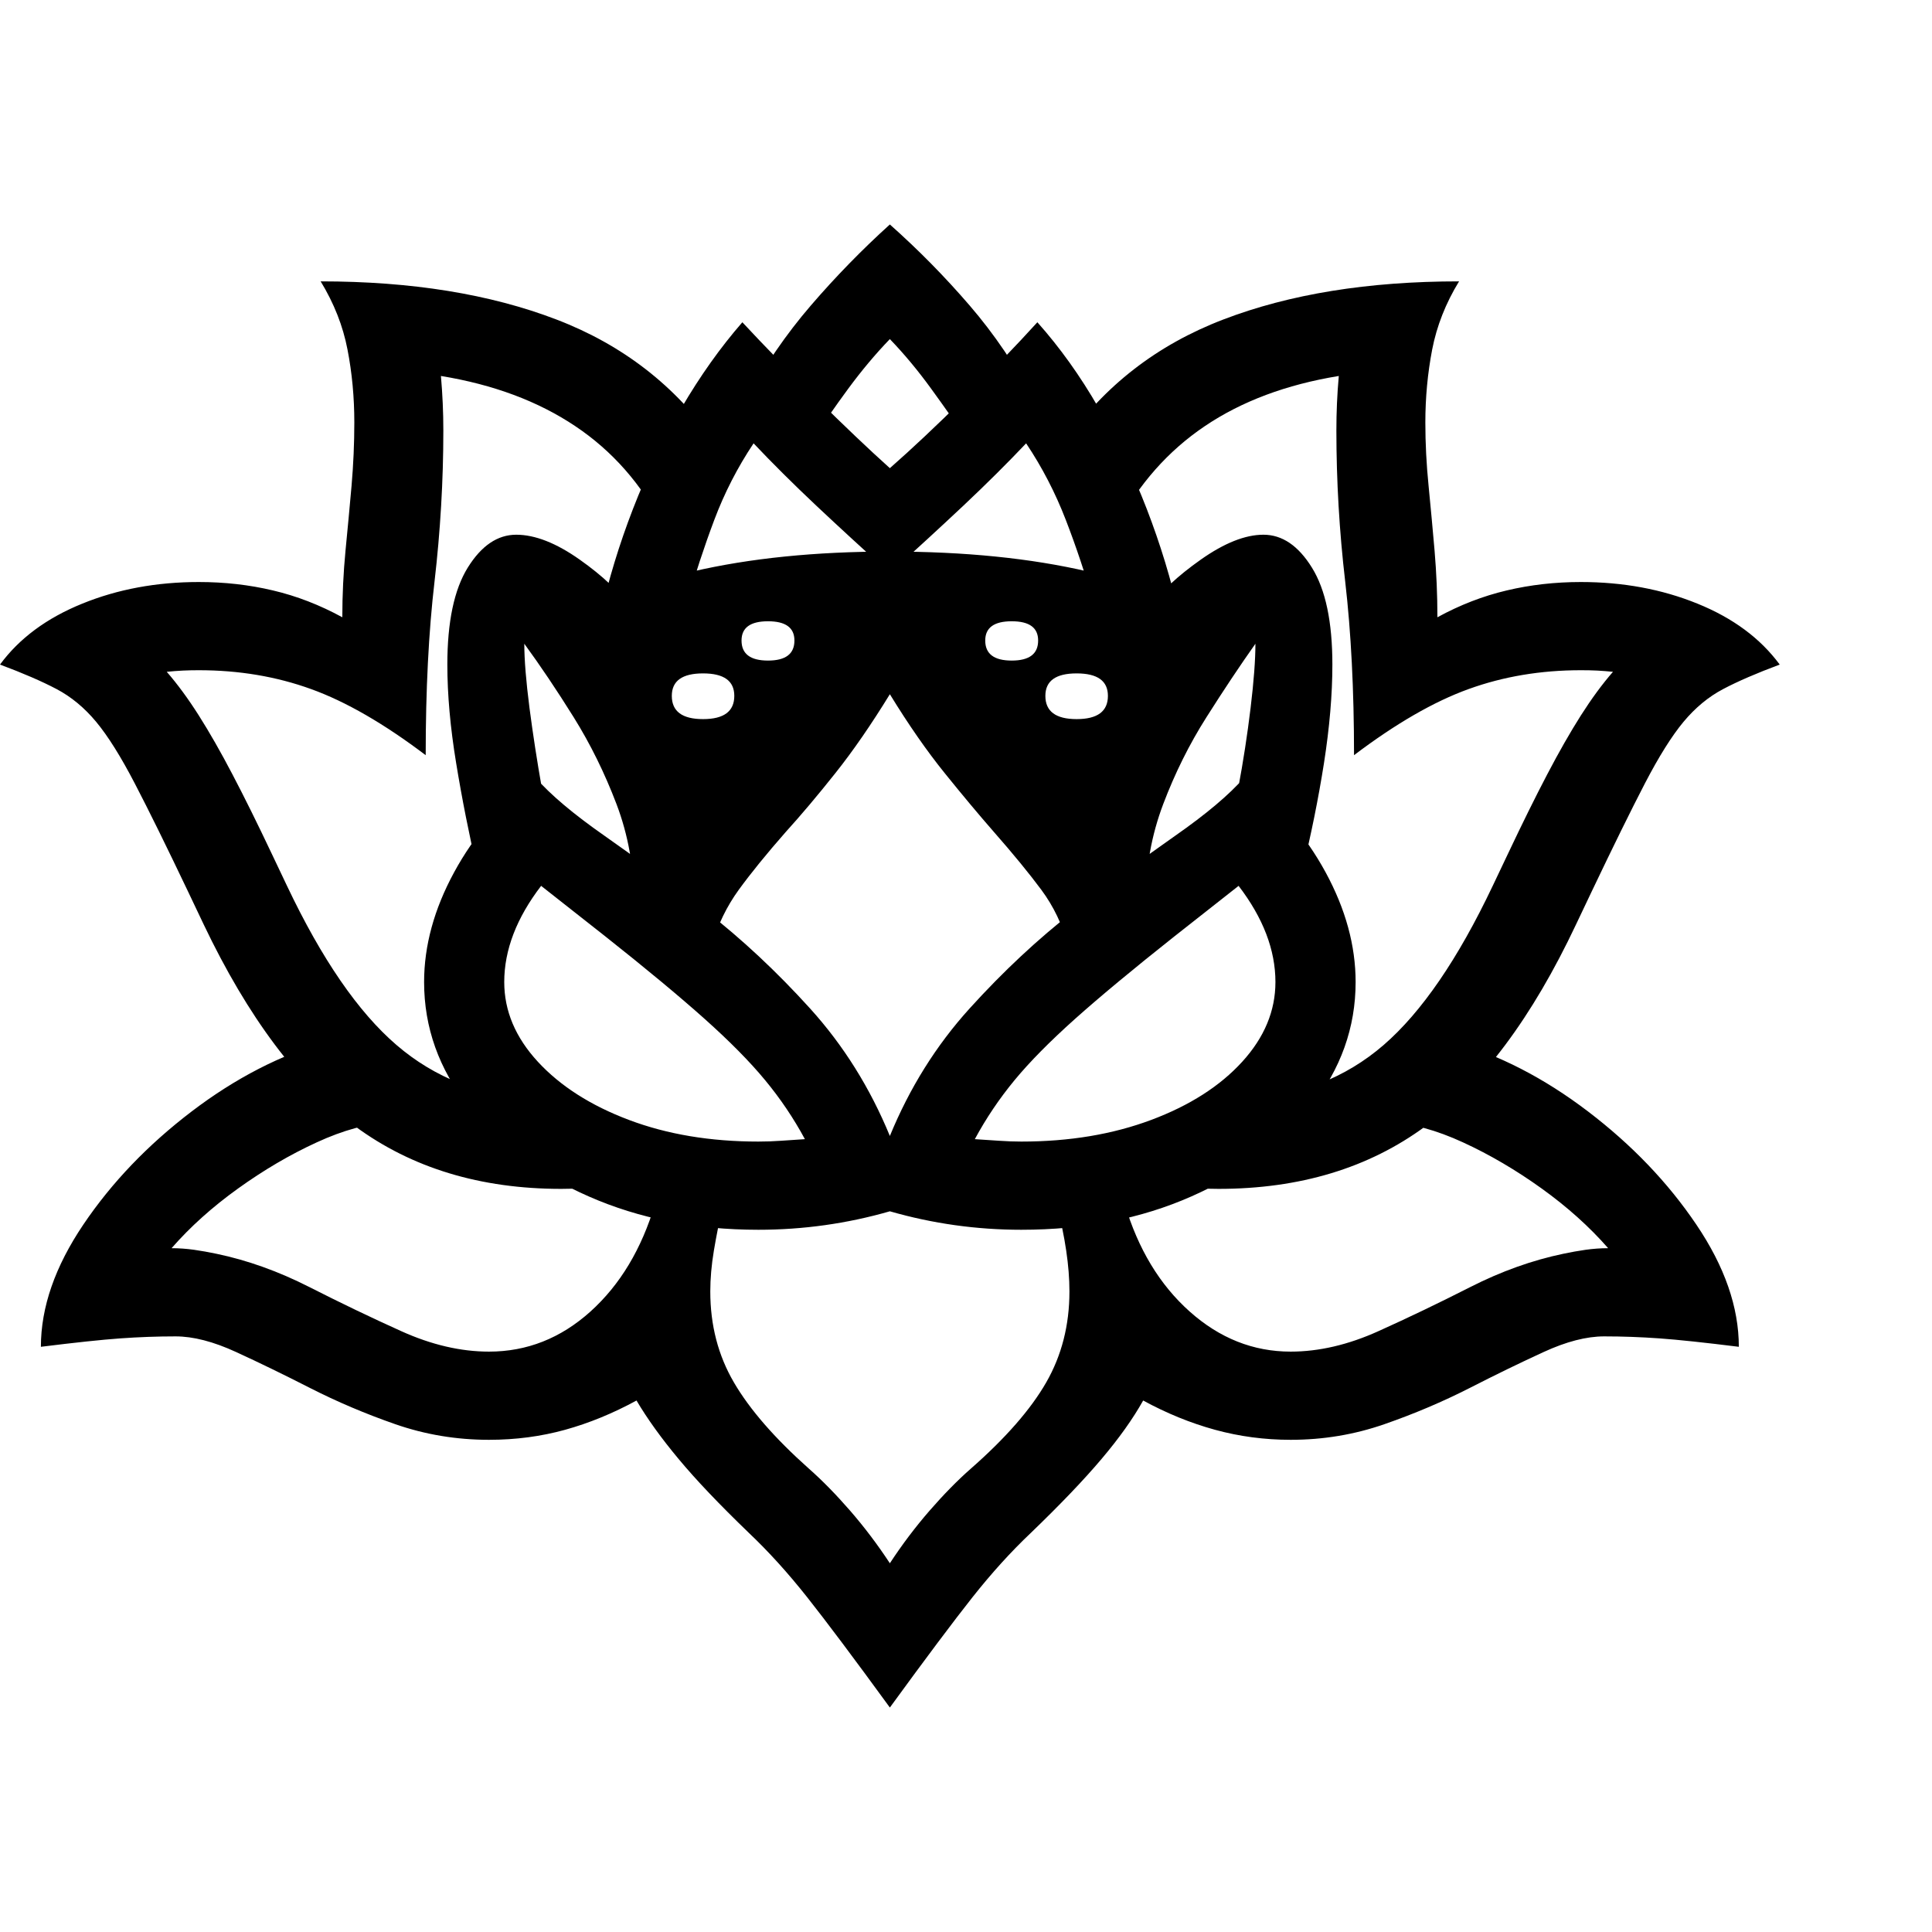 <svg version="1.1" xmlns="http://www.w3.org/2000/svg" style="fill:rgba(0,0,0,1.0)" width="256" height="256" viewBox="0 0 37.656 28.906"><path d="M17.344 28.906 C16.646 27.948 16.109 27.232 15.734 26.758 C15.359 26.284 14.979 25.865 14.594 25.5 C14.021 24.948 13.565 24.469 13.227 24.062 C12.888 23.656 12.615 23.276 12.406 22.922 C11.948 23.172 11.484 23.362 11.016 23.492 C10.547 23.622 10.052 23.688 9.531 23.688 C8.896 23.688 8.286 23.586 7.703 23.383 C7.12 23.18 6.568 22.945 6.047 22.68 C5.526 22.414 5.044 22.18 4.602 21.977 C4.159 21.773 3.766 21.672 3.422 21.672 C3.068 21.672 2.708 21.685 2.344 21.711 C1.979 21.737 1.464 21.792 0.797 21.875 C0.797 21.104 1.073 20.31 1.625 19.492 C2.177 18.674 2.88 17.94 3.734 17.289 C4.589 16.638 5.474 16.182 6.391 15.922 L7.609 17.5 C7.172 17.521 6.693 17.651 6.172 17.891 C5.651 18.13 5.141 18.43 4.641 18.789 C4.141 19.148 3.708 19.536 3.344 19.953 C3.49 19.953 3.635 19.964 3.781 19.984 C3.927 20.005 4.073 20.031 4.219 20.062 C4.823 20.188 5.427 20.404 6.031 20.711 C6.635 21.018 7.232 21.305 7.82 21.57 C8.409 21.836 8.979 21.969 9.531 21.969 C10.271 21.969 10.93 21.708 11.508 21.188 C12.086 20.667 12.505 19.969 12.766 19.094 L14.094 19.094 C14.021 19.417 13.961 19.719 13.914 20 C13.867 20.281 13.844 20.547 13.844 20.797 C13.844 21.453 13.997 22.044 14.305 22.57 C14.612 23.096 15.099 23.656 15.766 24.25 C16.026 24.479 16.294 24.753 16.57 25.07 C16.846 25.388 17.104 25.729 17.344 26.094 C17.583 25.729 17.841 25.388 18.117 25.07 C18.393 24.753 18.661 24.479 18.922 24.25 C19.599 23.656 20.089 23.096 20.391 22.57 C20.693 22.044 20.844 21.453 20.844 20.797 C20.844 20.547 20.823 20.281 20.781 20 C20.74 19.719 20.677 19.417 20.594 19.094 L21.922 19.094 C22.182 19.969 22.604 20.667 23.188 21.188 C23.771 21.708 24.427 21.969 25.156 21.969 C25.708 21.969 26.279 21.836 26.867 21.57 C27.456 21.305 28.052 21.018 28.656 20.711 C29.26 20.404 29.865 20.188 30.469 20.062 C30.615 20.031 30.76 20.005 30.906 19.984 C31.052 19.964 31.198 19.953 31.344 19.953 C30.979 19.536 30.547 19.148 30.047 18.789 C29.547 18.43 29.036 18.13 28.516 17.891 C27.995 17.651 27.516 17.521 27.078 17.5 L28.297 15.922 C29.214 16.182 30.099 16.638 30.953 17.289 C31.807 17.94 32.51 18.674 33.062 19.492 C33.615 20.31 33.891 21.104 33.891 21.875 C33.224 21.792 32.708 21.737 32.344 21.711 C31.979 21.685 31.62 21.672 31.266 21.672 C30.922 21.672 30.529 21.773 30.086 21.977 C29.643 22.18 29.161 22.414 28.641 22.68 C28.12 22.945 27.568 23.18 26.984 23.383 C26.401 23.586 25.792 23.688 25.156 23.688 C24.646 23.688 24.154 23.622 23.68 23.492 C23.206 23.362 22.74 23.172 22.281 22.922 C22.083 23.276 21.813 23.656 21.469 24.062 C21.125 24.469 20.667 24.948 20.094 25.5 C19.708 25.865 19.328 26.284 18.953 26.758 C18.578 27.232 18.042 27.948 17.344 28.906 Z M10.938 18.797 C9.365 18.797 8.026 18.391 6.922 17.578 C5.818 16.766 4.833 15.453 3.969 13.641 L3.672 13.016 C3.245 12.12 2.896 11.411 2.625 10.891 C2.354 10.37 2.104 9.971 1.875 9.695 C1.646 9.419 1.388 9.206 1.102 9.055 C0.815 8.904 0.448 8.745 0 8.578 C0.375 8.068 0.909 7.672 1.602 7.391 C2.294 7.109 3.052 6.969 3.875 6.969 C4.375 6.969 4.857 7.023 5.32 7.133 C5.784 7.242 6.234 7.417 6.672 7.656 C6.672 7.219 6.693 6.786 6.734 6.359 C6.776 5.932 6.815 5.51 6.852 5.094 C6.888 4.677 6.906 4.266 6.906 3.859 C6.906 3.37 6.862 2.896 6.773 2.438 C6.685 1.979 6.51 1.536 6.25 1.109 C8.021 1.109 9.552 1.357 10.844 1.852 C12.135 2.346 13.167 3.146 13.938 4.25 L12.922 5.875 C12.505 5.062 11.935 4.414 11.211 3.93 C10.487 3.445 9.615 3.12 8.594 2.953 C8.625 3.307 8.641 3.661 8.641 4.016 C8.641 4.995 8.583 5.977 8.469 6.961 C8.354 7.945 8.297 9.073 8.297 10.344 C7.484 9.729 6.74 9.299 6.062 9.055 C5.385 8.81 4.656 8.688 3.875 8.688 C3.771 8.688 3.667 8.69 3.562 8.695 C3.458 8.701 3.354 8.708 3.25 8.719 C3.458 8.958 3.667 9.242 3.875 9.57 C4.083 9.898 4.302 10.281 4.531 10.719 C4.76 11.156 5.016 11.672 5.297 12.266 L5.594 12.891 C6.271 14.318 6.982 15.352 7.727 15.992 C8.471 16.633 9.38 16.99 10.453 17.062 L12 18.734 C11.812 18.755 11.63 18.771 11.453 18.781 C11.276 18.792 11.104 18.797 10.938 18.797 Z M14.781 17.875 C14.927 17.875 15.076 17.87 15.227 17.859 C15.378 17.849 15.531 17.839 15.688 17.828 C15.469 17.422 15.211 17.039 14.914 16.68 C14.617 16.32 14.224 15.922 13.734 15.484 C13.245 15.047 12.599 14.51 11.797 13.875 L10.547 12.891 C10.068 13.516 9.828 14.141 9.828 14.766 C9.828 15.328 10.047 15.846 10.484 16.32 C10.922 16.794 11.513 17.172 12.258 17.453 C13.003 17.734 13.844 17.875 14.781 17.875 Z M13.875 14.141 L12.312 13.922 C12.333 13.807 12.346 13.69 12.352 13.57 C12.357 13.451 12.359 13.333 12.359 13.219 C12.359 12.542 12.245 11.901 12.016 11.297 C11.786 10.693 11.508 10.128 11.18 9.602 C10.852 9.076 10.531 8.599 10.219 8.172 C10.219 8.484 10.253 8.901 10.32 9.422 C10.388 9.943 10.469 10.466 10.562 10.992 C10.656 11.518 10.75 11.937 10.844 12.25 L9.312 12.625 C9.146 11.906 9.005 11.198 8.891 10.5 C8.776 9.802 8.719 9.161 8.719 8.578 C8.719 7.745 8.852 7.115 9.117 6.688 C9.383 6.26 9.698 6.047 10.062 6.047 C10.427 6.047 10.839 6.208 11.297 6.531 C11.755 6.854 12.083 7.167 12.281 7.469 L11.594 7.734 C11.896 8.151 12.229 8.646 12.594 9.219 C12.958 9.792 13.271 10.424 13.531 11.117 C13.792 11.81 13.922 12.552 13.922 13.344 C13.922 13.479 13.919 13.612 13.914 13.742 C13.909 13.872 13.896 14.005 13.875 14.141 Z M14.781 19.594 C13.562 19.594 12.461 19.378 11.477 18.945 C10.492 18.513 9.711 17.93 9.133 17.195 C8.555 16.461 8.266 15.651 8.266 14.766 C8.266 14.057 8.461 13.344 8.852 12.625 C9.242 11.906 9.771 11.292 10.438 10.781 C10.729 11.115 11.177 11.492 11.781 11.914 C12.385 12.336 13.042 12.823 13.75 13.375 C14.458 13.927 15.138 14.562 15.789 15.281 C16.44 16 16.958 16.828 17.344 17.766 C17.729 16.828 18.247 16 18.898 15.281 C19.549 14.562 20.229 13.927 20.938 13.375 C21.646 12.823 22.302 12.336 22.906 11.914 C23.51 11.492 23.958 11.115 24.25 10.781 C24.917 11.292 25.445 11.906 25.836 12.625 C26.227 13.344 26.422 14.057 26.422 14.766 C26.422 15.651 26.133 16.461 25.555 17.195 C24.977 17.93 24.198 18.513 23.219 18.945 C22.24 19.378 21.135 19.594 19.906 19.594 C19.031 19.594 18.177 19.474 17.344 19.234 C16.51 19.474 15.656 19.594 14.781 19.594 Z M13.703 9.641 C14.109 9.641 14.312 9.49 14.312 9.188 C14.312 8.896 14.109 8.75 13.703 8.75 C13.297 8.75 13.094 8.896 13.094 9.188 C13.094 9.49 13.297 9.641 13.703 9.641 Z M19.906 17.875 C20.844 17.875 21.687 17.734 22.438 17.453 C23.188 17.172 23.779 16.794 24.211 16.32 C24.643 15.846 24.859 15.328 24.859 14.766 C24.859 14.141 24.62 13.516 24.141 12.891 L22.891 13.875 C22.089 14.51 21.443 15.047 20.953 15.484 C20.464 15.922 20.07 16.32 19.773 16.68 C19.477 17.039 19.219 17.422 19 17.828 C19.156 17.839 19.312 17.849 19.469 17.859 C19.625 17.87 19.771 17.875 19.906 17.875 Z M13.875 14.047 L12.375 13.641 C12.563 12.943 12.896 12.302 13.375 11.719 C13.854 11.135 14.391 10.495 14.984 9.797 C15.578 9.099 16.135 8.24 16.656 7.219 L18.031 7.219 C18.563 8.24 19.122 9.099 19.711 9.797 C20.299 10.495 20.836 11.135 21.32 11.719 C21.805 12.302 22.135 12.943 22.312 13.641 L20.812 14.047 C20.708 13.651 20.536 13.292 20.297 12.969 C20.057 12.646 19.75 12.271 19.375 11.844 C19.083 11.51 18.763 11.128 18.414 10.695 C18.065 10.263 17.708 9.75 17.344 9.156 C16.979 9.75 16.625 10.263 16.281 10.695 C15.937 11.128 15.615 11.51 15.312 11.844 C14.937 12.271 14.633 12.646 14.398 12.969 C14.164 13.292 13.99 13.651 13.875 14.047 Z M14.969 8.5 C15.313 8.5 15.484 8.37 15.484 8.109 C15.484 7.859 15.313 7.734 14.969 7.734 C14.625 7.734 14.453 7.859 14.453 8.109 C14.453 8.37 14.625 8.5 14.969 8.5 Z M13.312 12.625 L10.844 8.188 C11.49 7.5 12.372 7.026 13.492 6.766 C14.612 6.505 15.896 6.375 17.344 6.375 C18.802 6.375 20.091 6.505 21.211 6.766 C22.331 7.026 23.208 7.5 23.844 8.188 L21.375 12.625 L17.344 7.625 Z M19.719 8.5 C20.063 8.5 20.234 8.37 20.234 8.109 C20.234 7.859 20.063 7.734 19.719 7.734 C19.375 7.734 19.203 7.859 19.203 8.109 C19.203 8.37 19.375 8.5 19.719 8.5 Z M20.984 9.641 C21.391 9.641 21.594 9.49 21.594 9.188 C21.594 8.896 21.391 8.75 20.984 8.75 C20.578 8.75 20.375 8.896 20.375 9.188 C20.375 9.49 20.578 9.641 20.984 9.641 Z M11.703 7.625 C11.859 6.927 12.07 6.234 12.336 5.547 C12.602 4.859 12.917 4.203 13.281 3.578 C13.646 2.953 14.042 2.396 14.469 1.906 C14.896 2.365 15.378 2.859 15.914 3.391 C16.451 3.922 16.927 4.375 17.344 4.75 C17.771 4.375 18.253 3.922 18.789 3.391 C19.326 2.859 19.802 2.365 20.219 1.906 C20.656 2.396 21.055 2.953 21.414 3.578 C21.773 4.203 22.086 4.859 22.352 5.547 C22.617 6.234 22.828 6.927 22.984 7.625 L21.328 7.422 C21.161 6.839 20.977 6.284 20.773 5.758 C20.57 5.232 20.313 4.734 20 4.266 C19.635 4.651 19.229 5.055 18.781 5.477 C18.333 5.898 17.854 6.339 17.344 6.797 C16.833 6.339 16.354 5.898 15.906 5.477 C15.458 5.055 15.052 4.651 14.688 4.266 C14.375 4.734 14.12 5.232 13.922 5.758 C13.724 6.284 13.542 6.839 13.375 7.422 Z M20.812 14.141 C20.802 14.005 20.792 13.872 20.781 13.742 C20.771 13.612 20.766 13.479 20.766 13.344 C20.766 12.552 20.896 11.81 21.156 11.117 C21.417 10.424 21.729 9.792 22.094 9.219 C22.458 8.646 22.792 8.151 23.094 7.734 L22.406 7.469 C22.615 7.167 22.948 6.854 23.406 6.531 C23.865 6.208 24.271 6.047 24.625 6.047 C24.99 6.047 25.305 6.26 25.57 6.688 C25.836 7.115 25.969 7.745 25.969 8.578 C25.969 9.161 25.914 9.802 25.805 10.5 C25.695 11.198 25.552 11.906 25.375 12.625 L23.844 12.25 C23.938 11.937 24.034 11.518 24.133 10.992 C24.232 10.466 24.312 9.943 24.375 9.422 C24.438 8.901 24.469 8.484 24.469 8.172 C24.167 8.599 23.849 9.076 23.516 9.602 C23.182 10.128 22.901 10.693 22.672 11.297 C22.443 11.901 22.328 12.542 22.328 13.219 C22.328 13.333 22.333 13.451 22.344 13.57 C22.354 13.69 22.365 13.807 22.375 13.922 Z M15.781 4.281 L14.531 3.438 C14.896 2.76 15.32 2.141 15.805 1.578 C16.289 1.016 16.802 0.49 17.344 -0 C17.896 0.49 18.414 1.016 18.898 1.578 C19.383 2.141 19.802 2.76 20.156 3.438 L18.906 4.281 C18.667 3.927 18.417 3.57 18.156 3.211 C17.896 2.852 17.625 2.526 17.344 2.234 C17.062 2.526 16.792 2.849 16.531 3.203 C16.271 3.557 16.021 3.917 15.781 4.281 Z M23.75 18.797 C23.583 18.797 23.411 18.792 23.234 18.781 C23.057 18.771 22.875 18.755 22.688 18.734 L24.234 17.062 C25.318 16.99 26.229 16.633 26.969 15.992 C27.708 15.352 28.417 14.318 29.094 12.891 L29.391 12.266 C29.672 11.672 29.927 11.156 30.156 10.719 C30.385 10.281 30.604 9.898 30.812 9.57 C31.021 9.242 31.229 8.958 31.438 8.719 C31.333 8.708 31.232 8.701 31.133 8.695 C31.034 8.69 30.927 8.688 30.812 8.688 C30.031 8.688 29.302 8.81 28.625 9.055 C27.948 9.299 27.203 9.729 26.391 10.344 C26.391 9.073 26.333 7.945 26.219 6.961 C26.104 5.977 26.047 4.995 26.047 4.016 C26.047 3.661 26.062 3.307 26.094 2.953 C25.073 3.12 24.203 3.445 23.484 3.93 C22.766 4.414 22.193 5.062 21.766 5.875 L20.75 4.25 C21.521 3.146 22.552 2.346 23.844 1.852 C25.135 1.357 26.667 1.109 28.438 1.109 C28.177 1.536 28.003 1.979 27.914 2.438 C27.826 2.896 27.781 3.37 27.781 3.859 C27.781 4.266 27.802 4.677 27.844 5.094 C27.885 5.51 27.924 5.932 27.961 6.359 C27.997 6.786 28.016 7.219 28.016 7.656 C28.453 7.417 28.904 7.242 29.367 7.133 C29.831 7.023 30.312 6.969 30.812 6.969 C31.635 6.969 32.393 7.109 33.086 7.391 C33.779 7.672 34.312 8.068 34.688 8.578 C34.24 8.745 33.872 8.904 33.586 9.055 C33.299 9.206 33.042 9.419 32.812 9.695 C32.583 9.971 32.333 10.37 32.062 10.891 C31.792 11.411 31.443 12.12 31.016 13.016 L30.719 13.641 C29.865 15.453 28.885 16.766 27.781 17.578 C26.677 18.391 25.333 18.797 23.75 18.797 Z M37.656 25" /></svg>
